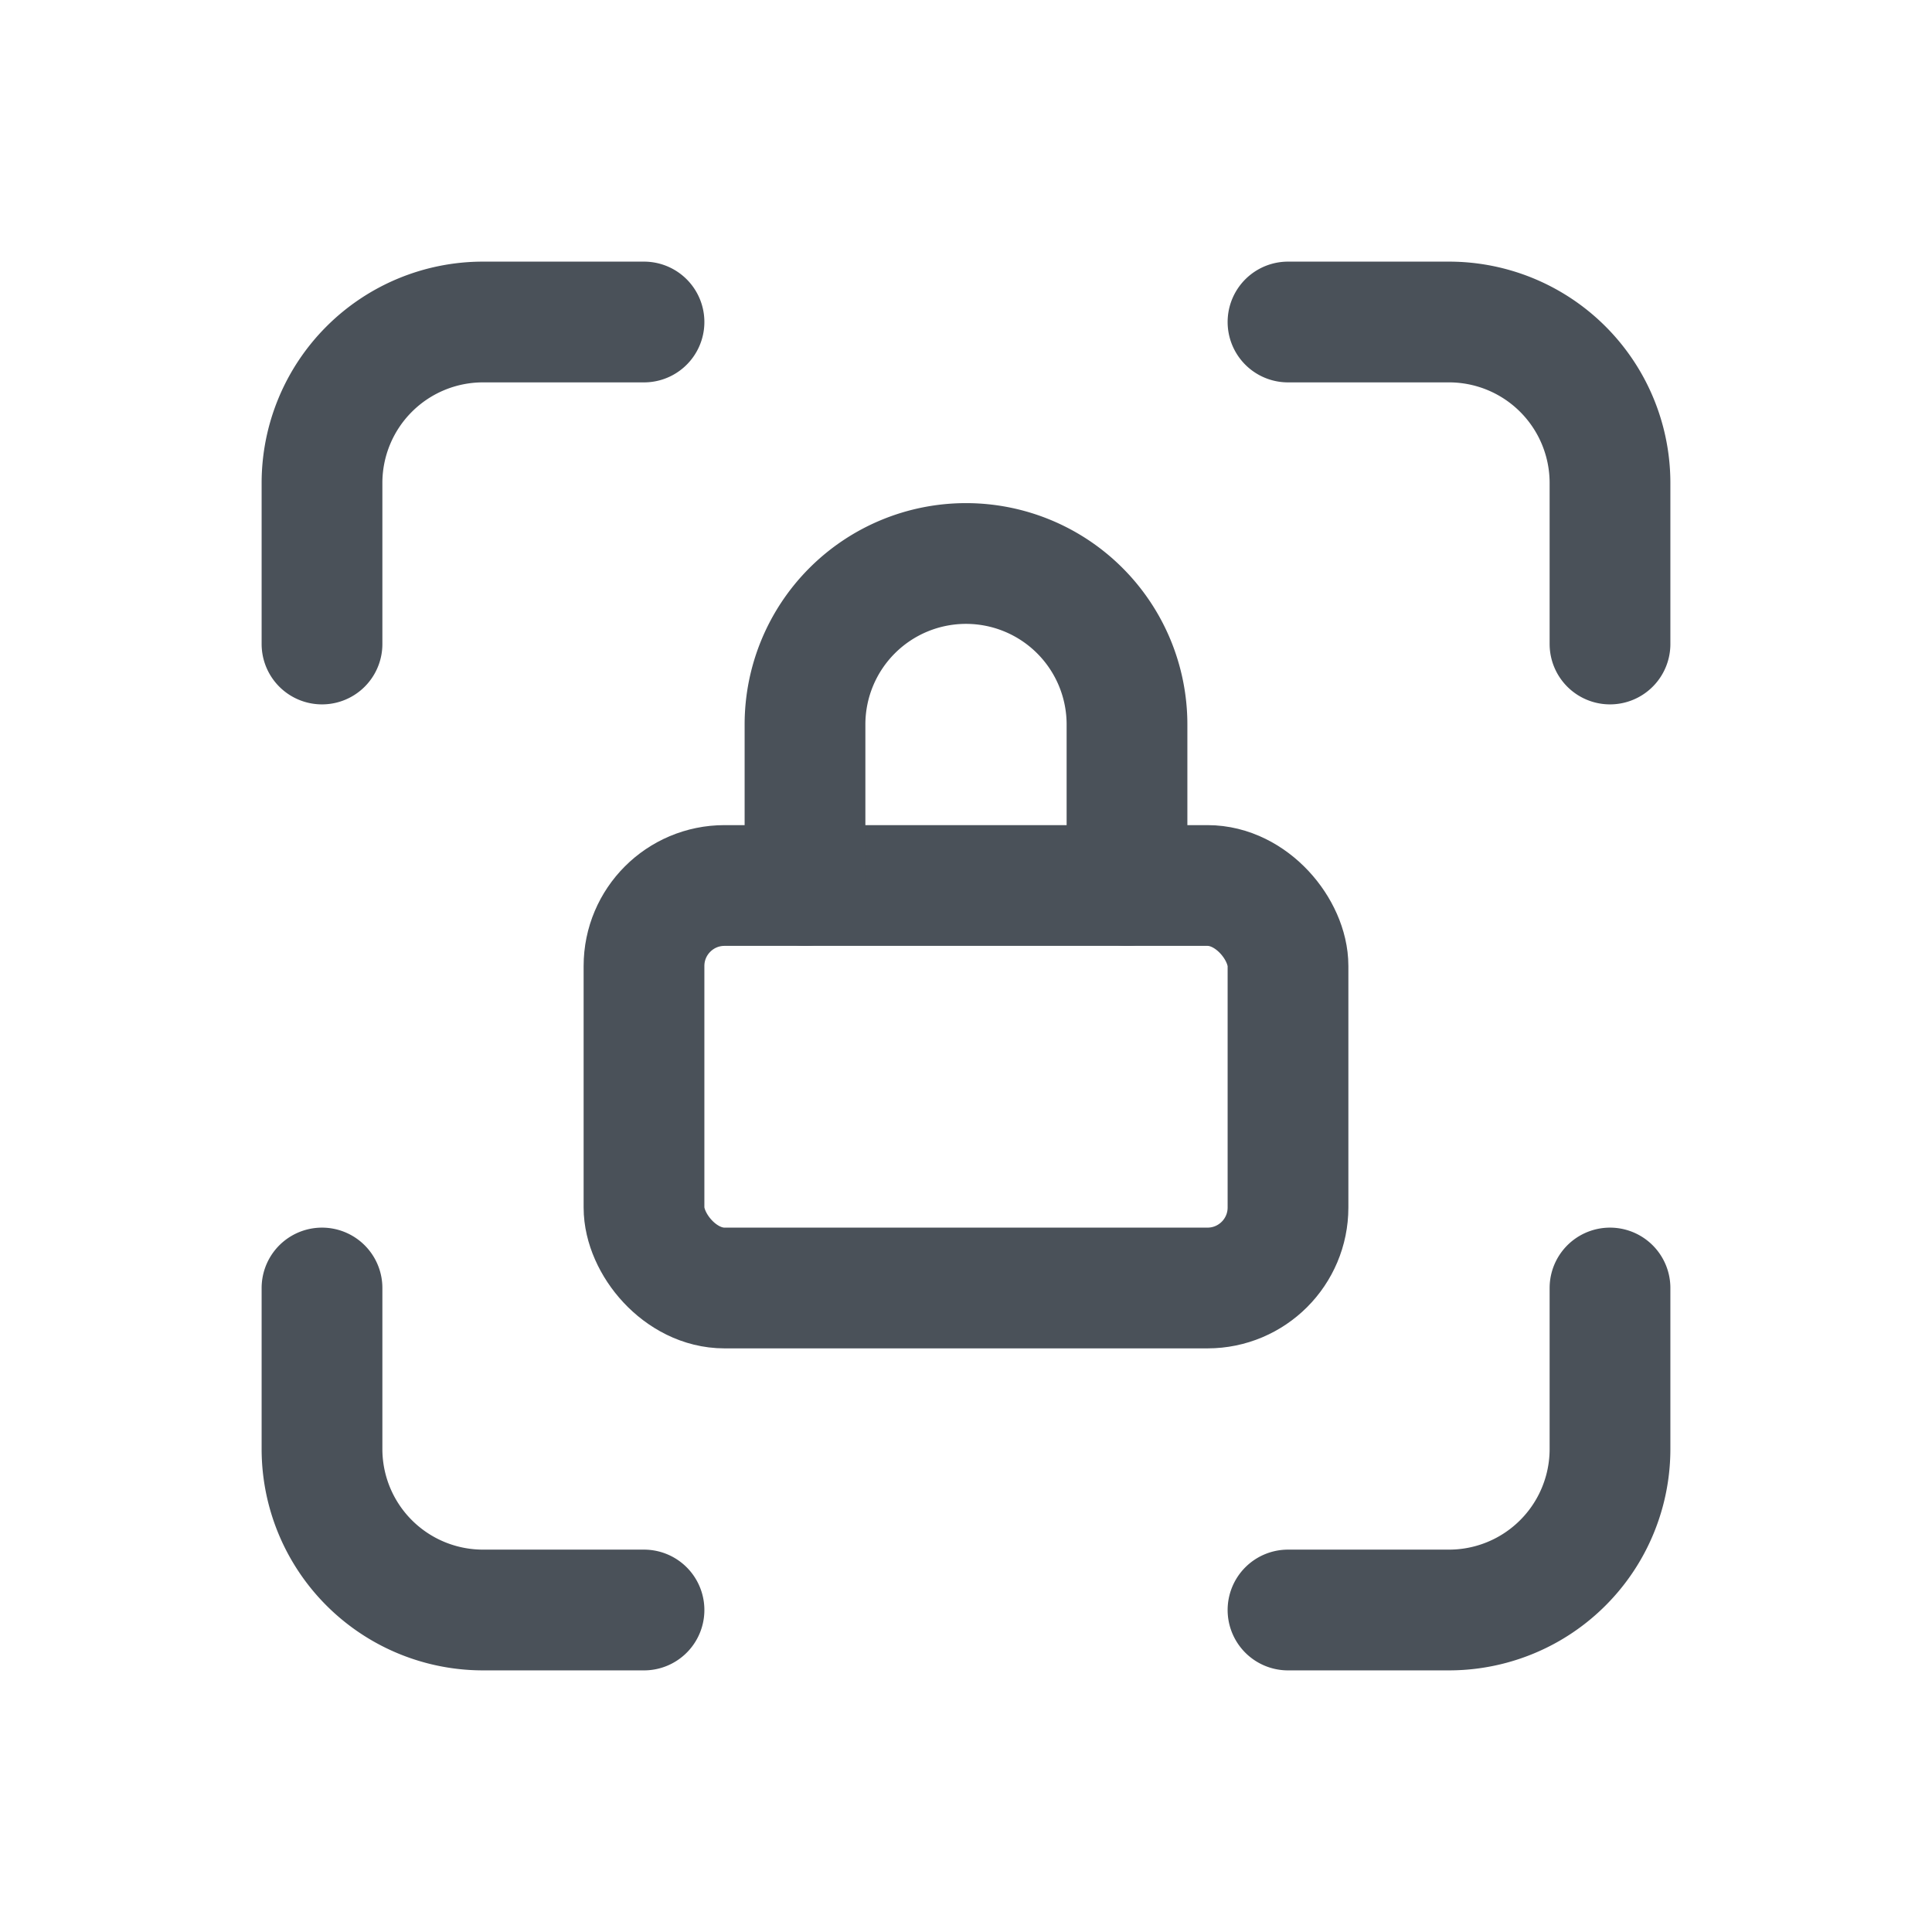 <svg xmlns="http://www.w3.org/2000/svg" width="36" height="36" fill="none" stroke="#4A5159" stroke-linecap="round" stroke-linejoin="round" stroke-width="1.5" class="icon icon-tabler icon-tabler-lock-access" viewBox="0 0 24 24"><path stroke="none" d="M0 0h24v24H0z"/><path d="M4 8V6a2 2 0 0 1 2-2h2M4 16v2a2 2 0 0 0 2 2h2M16 4h2a2 2 0 0 1 2 2v2M16 20h2a2 2 0 0 0 2-2v-2"/><rect width="8" height="5" x="8" y="11" rx="1"/><path d="M10 11V9a2 2 0 1 1 4 0v2"/></svg>